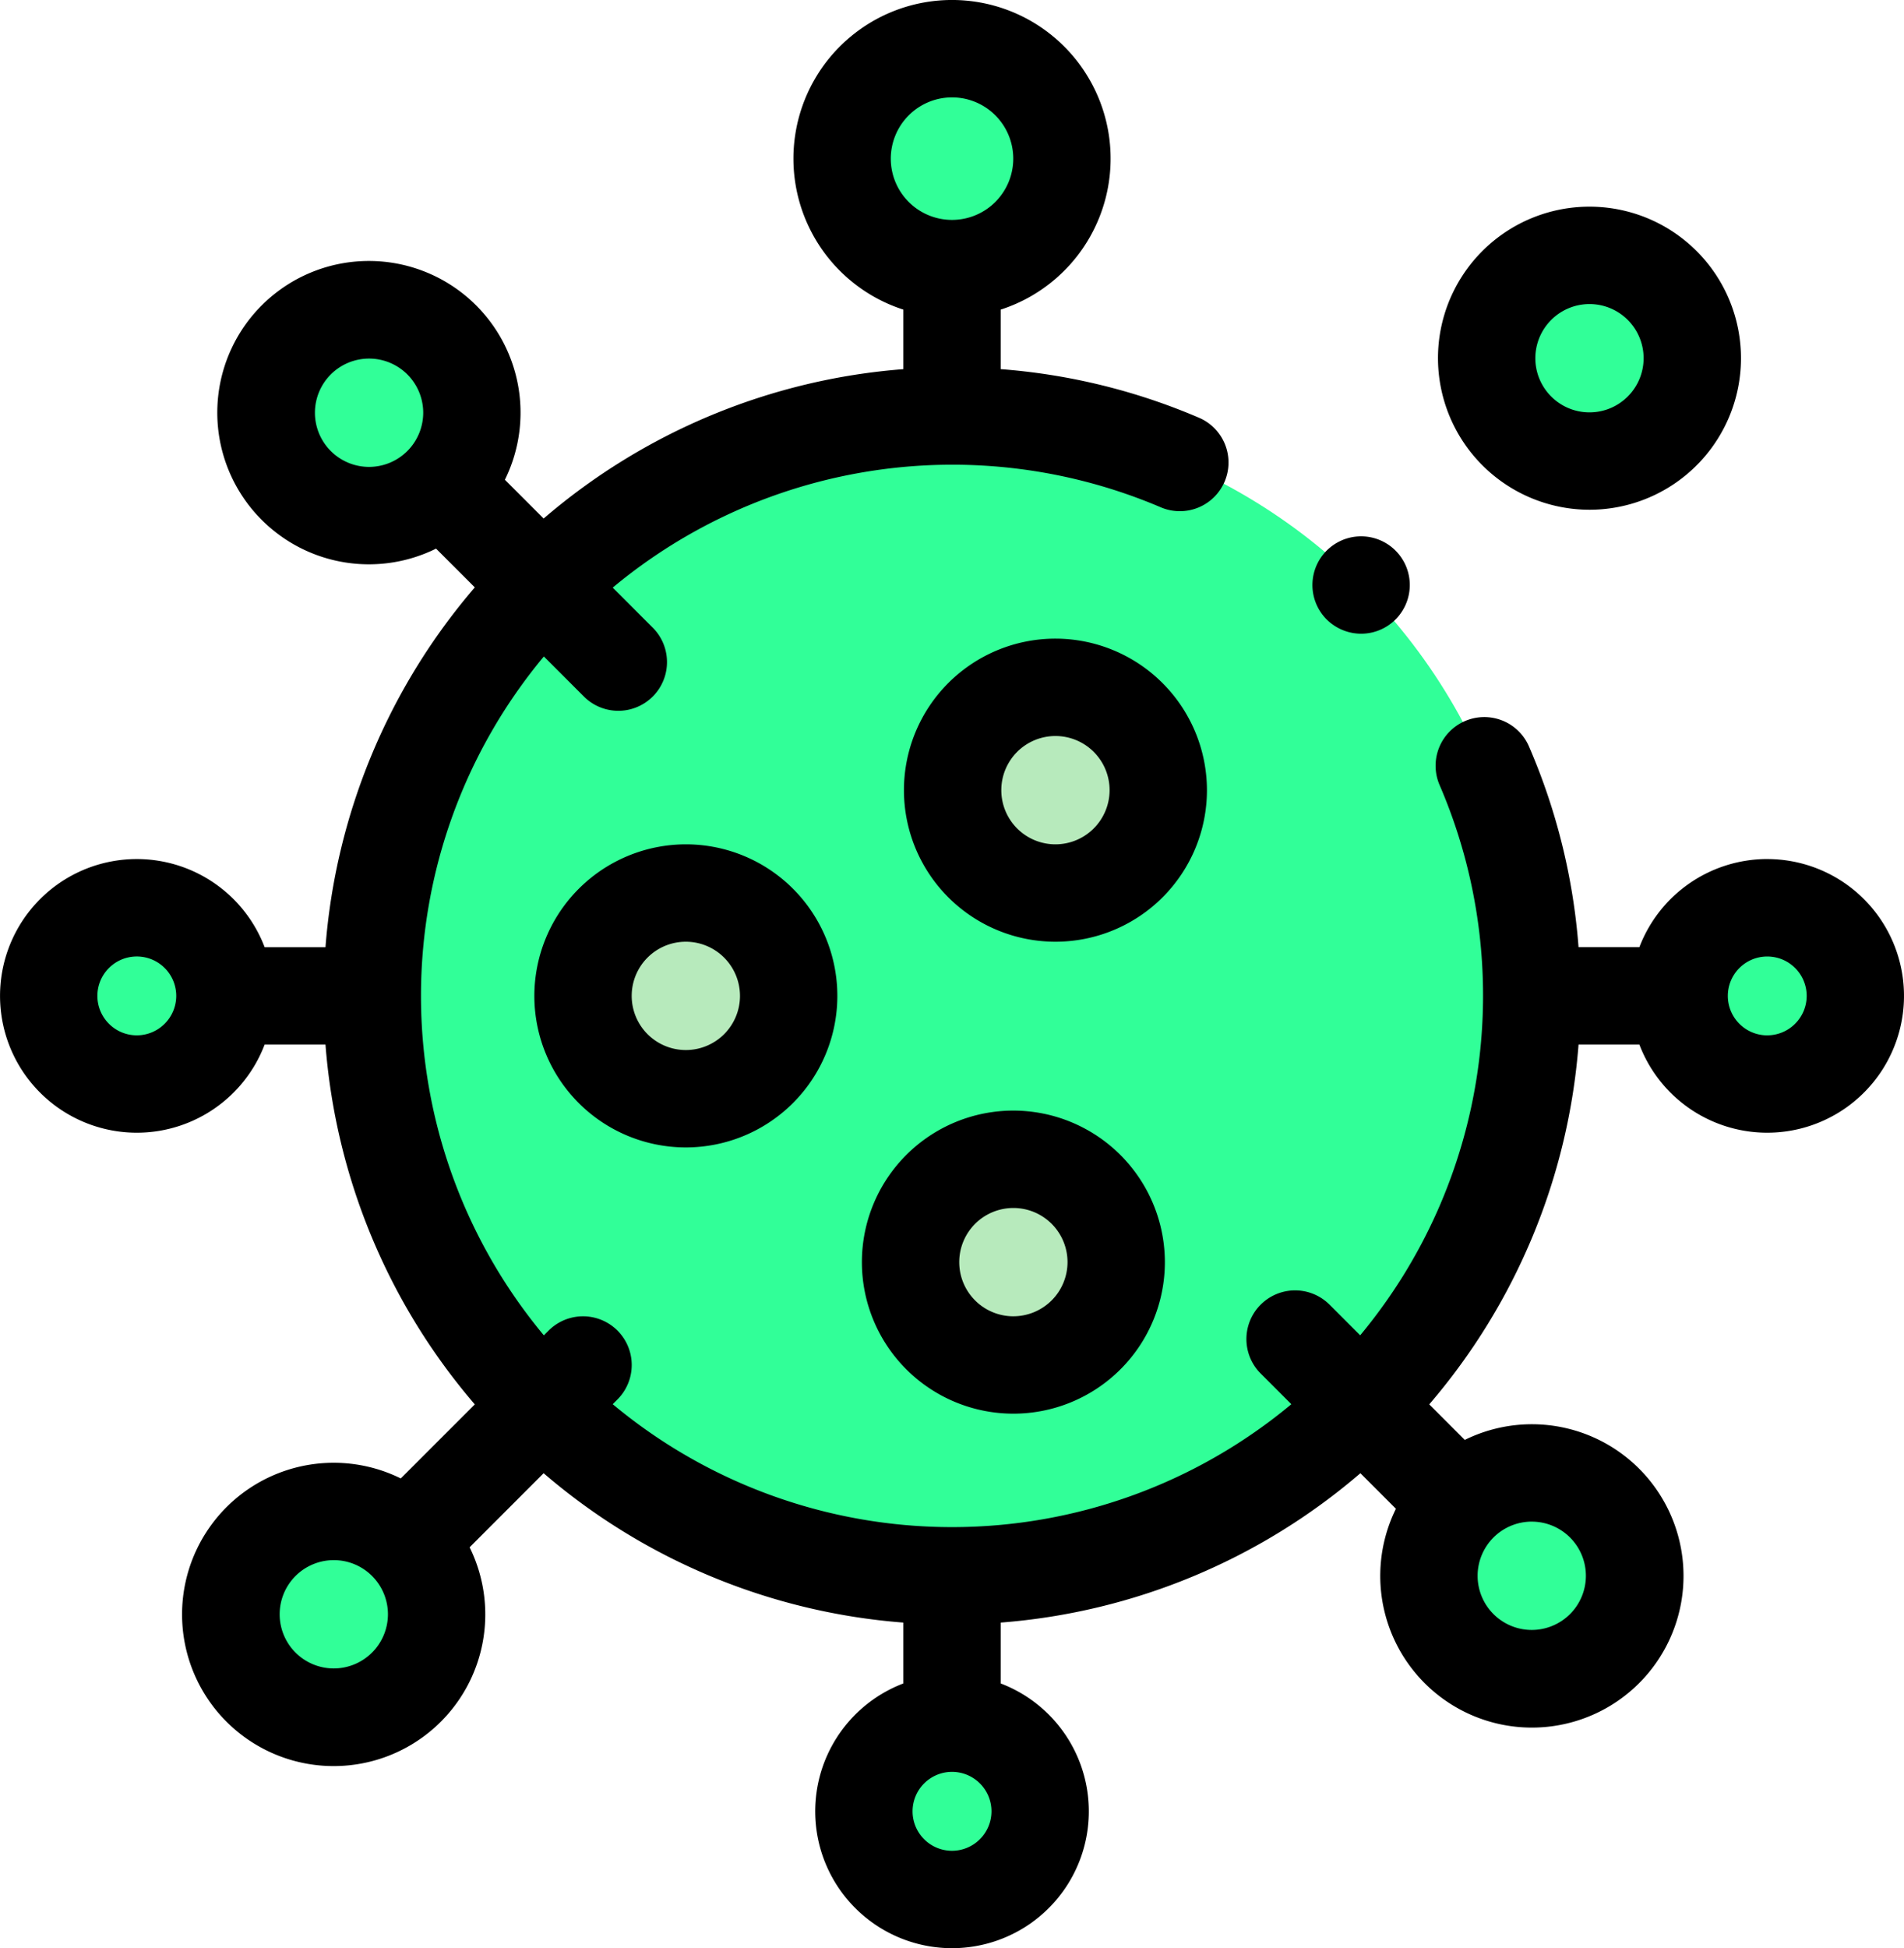 <svg xmlns="http://www.w3.org/2000/svg" width="391.157" height="400.109" viewBox="0 0 391.157 400.109">
  <g id="XMLID_629_" transform="translate(-60.217 -0.009)">
    <circle id="XMLID_494_" cx="119.097" cy="119.097" r="119.097" transform="translate(87.346 204.546) rotate(-45)" fill="#31ff98"/>
    <g id="XMLID_2843_">
      <circle id="XMLID_2844_" cx="21.123" cy="21.123" r="21.123" transform="translate(107.668 310.423)" fill="#b7eabc"/>
    </g>
    <g id="XMLID_2841_">
      <circle id="XMLID_2842_" cx="21.123" cy="21.123" r="21.123" transform="translate(107.668 310.423)" fill="#31ff98"/>
    </g>
    <g id="Group_1" data-name="Group 1">
      <circle id="XMLID_2830_" cx="18.105" cy="18.105" r="18.105" transform="translate(237.693 353.908)" fill="#b7eabc"/>
      <circle id="XMLID_1797_" cx="18.105" cy="18.105" r="18.105" transform="translate(237.693 353.908)" fill="#31ff98"/>
      <circle id="XMLID_1768_" cx="22.581" cy="22.581" r="22.581" transform="matrix(0.987, -0.16, 0.16, 0.987, 229.87, 13.959)" fill="#b7eabc"/>
      <circle id="XMLID_1614_" cx="22.581" cy="22.581" r="22.581" transform="matrix(0.987, -0.16, 0.16, 0.987, 229.87, 13.959)" fill="#31ff98"/>
      <circle id="XMLID_1822_" cx="18.105" cy="18.105" r="18.105" transform="translate(66.515 218.064) rotate(-76.7)" fill="#b7eabc"/>
      <circle id="XMLID_1821_" cx="18.105" cy="18.105" r="18.105" transform="translate(66.515 218.064) rotate(-76.7)" fill="#31ff98"/>
      <circle id="XMLID_1798_" cx="18.105" cy="18.105" r="18.105" transform="translate(397.604 204.563) rotate(-45)" fill="#b7eabc"/>
      <circle id="XMLID_1796_" cx="18.105" cy="18.105" r="18.105" transform="translate(397.604 204.563) rotate(-45)" fill="#31ff98"/>
    </g>
    <g id="XMLID_1788_">
      <circle id="XMLID_1791_" cx="21.123" cy="21.123" r="21.123" transform="matrix(0.987, -0.16, 0.16, 0.987, 350.575, 306.208)" fill="#b7eabc"/>
    </g>
    <g id="XMLID_1786_">
      <circle id="XMLID_1787_" cx="21.123" cy="21.123" r="21.123" transform="matrix(0.987, -0.16, 0.16, 0.987, 350.575, 306.208)" fill="#31ff98"/>
    </g>
    <g id="XMLID_179_">
      <circle id="XMLID_181_" cx="21.123" cy="21.123" r="21.123" transform="translate(179.994 183.417)" fill="#b7eabc"/>
    </g>
    <g id="XMLID_177_">
      <circle id="XMLID_178_" cx="21.123" cy="21.123" r="21.123" transform="translate(179.994 183.417)" fill="#b7eabc"/>
    </g>
    <g id="XMLID_204_">
      <circle id="XMLID_207_" cx="21.123" cy="21.123" r="21.123" transform="matrix(0.987, -0.16, 0.16, 0.987, 252.765, 144.862)" fill="#b7eabc"/>
    </g>
    <g id="XMLID_185_">
      <circle id="XMLID_186_" cx="21.123" cy="21.123" r="21.123" transform="matrix(0.987, -0.16, 0.16, 0.987, 252.765, 144.862)" fill="#b7eabc"/>
    </g>
    <g id="XMLID_212_">
      <circle id="XMLID_213_" cx="21.123" cy="21.123" r="21.123" transform="translate(247.283 238.098)" fill="#b7eabc"/>
    </g>
    <g id="XMLID_210_">
      <circle id="XMLID_211_" cx="21.123" cy="21.123" r="21.123" transform="translate(247.283 238.098)" fill="#b7eabc"/>
    </g>
    <g id="XMLID_1843_">
      <circle id="XMLID_1844_" cx="21.123" cy="21.123" r="21.123" transform="translate(114.916 63.658)" fill="#b7eabc"/>
    </g>
    <g id="XMLID_1833_">
      <circle id="XMLID_1842_" cx="21.123" cy="21.123" r="21.123" transform="translate(114.916 63.658)" fill="#31ff98"/>
    </g>
    <g id="XMLID_1545_">
      <g id="XMLID_1828_">
        <circle id="XMLID_1829_" cx="21.123" cy="21.123" r="21.123" transform="translate(359.219 62.039) rotate(-22.514)" fill="#31ff98"/>
      </g>
      <g id="XMLID_1826_">
        <circle id="XMLID_1827_" cx="21.123" cy="21.123" r="21.123" transform="translate(359.219 62.039) rotate(-22.514)" fill="#31ff98"/>
      </g>
    </g>
    <g id="XMLID_624_">
      <path id="XMLID_1043_" d="M423.272,176.435a28.147,28.147,0,0,0-26.26,18.1h-12.5a127.857,127.857,0,0,0-10.155-41.155A10,10,0,1,0,356,161.317a109.09,109.09,0,0,1-16.349,112.935l-6.3-6.3A10,10,0,0,0,319.212,282.1l6.3,6.3a108.875,108.875,0,0,1-139.422,0l.978-.978a10,10,0,0,0-14.143-14.143l-.978.978a108.875,108.875,0,0,1,0-139.422l8.226,8.226a10,10,0,1,0,14.142-14.143l-8.226-8.226a109.092,109.092,0,0,1,112.525-16.525,10,10,0,1,0,7.856-18.392A127.892,127.892,0,0,0,265.8,75.823V63.595a32.581,32.581,0,1,0-20,0V75.827A128.539,128.539,0,0,0,171.9,106.5l-7.959-7.959A31.15,31.15,0,1,0,149.8,112.686l7.959,7.959a128.539,128.539,0,0,0-30.675,73.895h-12.5a28.1,28.1,0,1,0,0,20h12.5a128.54,128.54,0,0,0,30.676,73.9l-15.207,15.207a31.147,31.147,0,1,0,14.143,14.142L171.9,302.577A128.542,128.542,0,0,0,245.8,333.252v12.5a28.105,28.105,0,1,0,20,0v-12.5a128.549,128.549,0,0,0,73.895-30.675l7.3,7.3a31.151,31.151,0,1,0,14.143-14.142l-7.3-7.3a128.539,128.539,0,0,0,30.675-73.895h12.5a28.1,28.1,0,1,0,26.264-38.1ZM255.8,20.01a12.581,12.581,0,1,1-12.581,12.581A12.595,12.595,0,0,1,255.8,20.01ZM136.039,95.9a11.123,11.123,0,1,1,11.123-11.123A11.136,11.136,0,0,1,136.039,95.9ZM88.324,212.645a8.1,8.1,0,1,1,8.1-8.1A8.114,8.114,0,0,1,88.324,212.645Zm40.468,130.024a11.122,11.122,0,1,1,11.123-11.123A11.136,11.136,0,0,1,128.792,342.669ZM255.8,380.119a8.105,8.105,0,1,1,8.105-8.105,8.114,8.114,0,0,1-8.105,8.105Zm119.1-67.6a11.122,11.122,0,1,1-11.123,11.122A11.135,11.135,0,0,1,374.9,312.515Zm48.377-99.87a8.1,8.1,0,1,1,8.105-8.1A8.115,8.115,0,0,1,423.272,212.645Z"/>
      <path id="XMLID_1052_" d="M169.994,204.54a31.123,31.123,0,1,0,31.123-31.123A31.159,31.159,0,0,0,169.994,204.54Zm42.245,0a11.123,11.123,0,1,1-11.123-11.123A11.136,11.136,0,0,1,212.239,204.54Z"/>
      <path id="XMLID_1055_" d="M277.047,131.171a31.123,31.123,0,1,0,31.123,31.123A31.158,31.158,0,0,0,277.047,131.171Zm0,42.246a11.123,11.123,0,1,1,11.123-11.123A11.136,11.136,0,0,1,277.047,173.417Z"/>
      <path id="XMLID_1058_" d="M268.406,228.1a31.122,31.122,0,1,0,31.122,31.122A31.158,31.158,0,0,0,268.406,228.1Zm0,42.246a11.122,11.122,0,1,1,11.122-11.123A11.136,11.136,0,0,1,268.406,270.344Z"/>
      <path id="XMLID_1061_" d="M386.757,104.7A31.123,31.123,0,1,0,355.635,73.58,31.158,31.158,0,0,0,386.757,104.7Zm0-42.245a11.123,11.123,0,1,1-11.122,11.123,11.136,11.136,0,0,1,11.122-11.123Z"/>
      <path id="XMLID_1062_" d="M339.84,130.16a10,10,0,1,0-7.07-2.93A10.076,10.076,0,0,0,339.84,130.16Z"/>
    </g>
  </g>
</svg>
